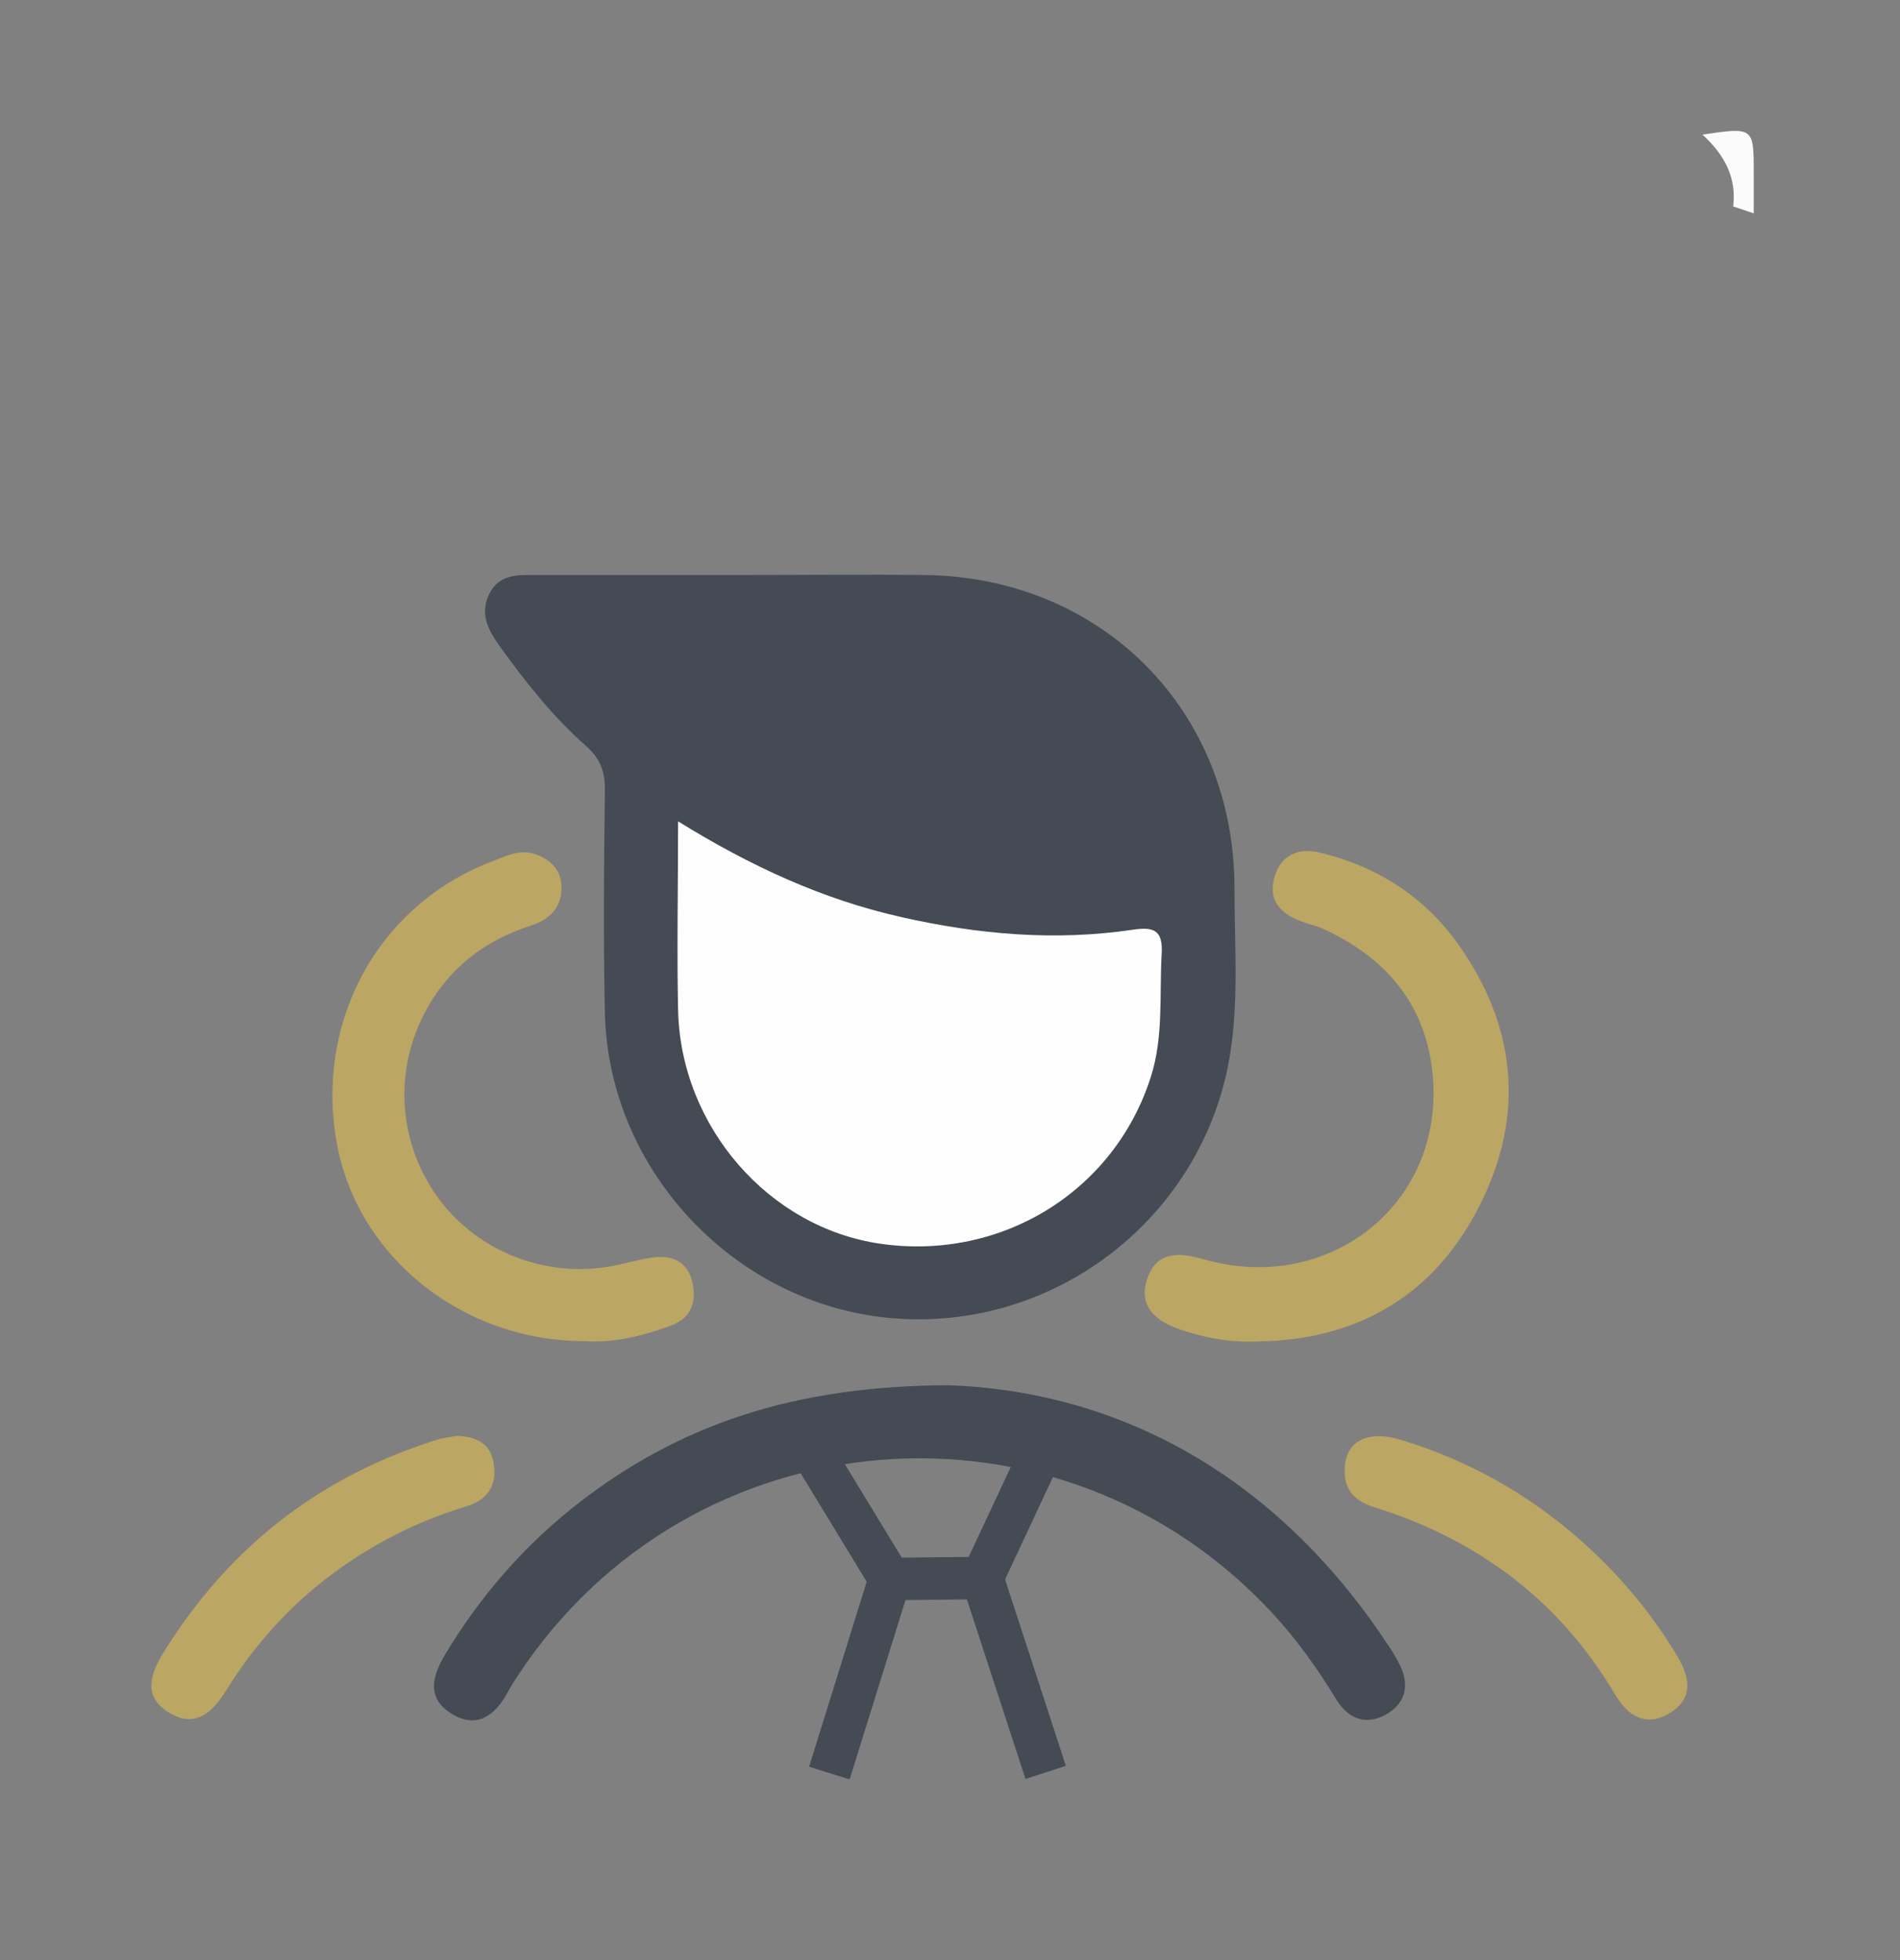 <svg width="63" height="65" viewBox="0 0 63 65" fill="none" xmlns="http://www.w3.org/2000/svg">
<rect x="0" y="0" width="63" height="65" fill="#808080" stroke="none"/>
<g clip-path="url(#clip0_128_1538)">
<g clip-path="url(#clip1_128_1538)">
<path d="M24.726 19.066C26.698 19.066 28.669 19.045 30.641 19.066C36.556 19.131 40.955 23.584 40.933 29.499C40.933 31.351 41.084 33.215 40.77 35.067C39.871 40.31 35.094 44.08 29.764 43.723C24.499 43.376 20.187 38.902 20.057 33.605C20.003 31.135 20.024 28.665 20.057 26.205C20.068 25.588 19.905 25.155 19.429 24.732C18.345 23.779 17.446 22.641 16.601 21.471C16.211 20.93 15.886 20.377 16.222 19.695C16.547 19.023 17.186 19.066 17.804 19.066C20.1 19.066 22.408 19.066 24.726 19.066Z" fill="#444B54"/>
<path d="M31.434 45.933C37.111 46.128 42.311 48.934 45.994 54.502C46.124 54.686 46.243 54.881 46.352 55.087C46.752 55.791 46.666 56.452 45.951 56.853C45.29 57.221 44.694 56.994 44.304 56.344C43.687 55.336 43.015 54.383 42.213 53.516C35.161 45.868 22.898 46.865 17.177 55.553C17.047 55.748 16.928 55.932 16.82 56.138C16.398 56.907 15.791 57.33 14.967 56.821C14.133 56.301 14.328 55.575 14.773 54.838C15.943 52.899 17.405 51.22 19.192 49.833C22.508 47.266 26.267 45.955 31.434 45.933Z" fill="#444B54"/>
<path d="M41.726 44.481C40.838 44.525 39.982 44.373 39.148 44.091C38.346 43.821 37.739 43.333 38.032 42.423C38.324 41.502 39.072 41.513 39.895 41.751C43.968 42.932 47.76 40.04 47.522 35.891C47.392 33.475 46.07 31.806 43.893 30.81C43.654 30.701 43.394 30.647 43.145 30.55C42.463 30.3 42.04 29.856 42.257 29.087C42.473 28.329 43.069 28.101 43.784 28.275C45.658 28.73 47.218 29.726 48.334 31.286C50.284 34.016 50.577 36.985 49.06 39.975C47.565 42.932 45.052 44.427 41.726 44.481Z" fill="#BBA664"/>
<path d="M19.396 44.471C15.322 44.471 11.867 41.676 11.173 37.938C10.426 33.886 12.527 30.03 16.276 28.578C16.731 28.405 17.197 28.156 17.695 28.307C18.204 28.459 18.583 28.806 18.616 29.347C18.659 30.051 18.247 30.485 17.608 30.691C16.265 31.124 15.171 31.871 14.38 33.074C13.091 35.046 13.08 37.537 14.38 39.509C15.648 41.426 18.009 42.412 20.306 41.979C20.75 41.892 21.183 41.762 21.638 41.697C22.267 41.611 22.787 41.816 22.949 42.488C23.112 43.149 22.927 43.712 22.234 43.961C21.27 44.319 20.284 44.536 19.396 44.471Z" fill="#BBA664"/>
<path d="M15.118 47.612C15.822 47.623 16.256 47.883 16.364 48.49C16.494 49.227 16.202 49.725 15.454 49.952C13.807 50.451 12.302 51.22 10.926 52.26C9.55 53.3 8.423 54.567 7.513 56.03C7.047 56.788 6.473 57.33 5.585 56.777C4.729 56.246 4.989 55.499 5.422 54.795C7.589 51.296 10.622 48.934 14.555 47.721C14.761 47.666 14.988 47.645 15.118 47.612Z" fill="#BBA664"/>
<path d="M44.586 48.804C44.565 47.818 45.291 47.395 46.45 47.742C48.876 48.479 51.021 49.736 52.863 51.49C53.936 52.509 54.867 53.657 55.626 54.935C56.048 55.64 56.146 56.333 55.355 56.81C54.575 57.276 53.979 56.907 53.556 56.192C51.715 53.083 49.017 51.057 45.594 49.985C44.998 49.8 44.597 49.486 44.586 48.804Z" fill="#BBA664"/>
<path d="M58.15 7.074C57.923 6.998 57.695 6.922 57.468 6.846C57.587 5.882 57.175 5.124 56.449 4.463C58.139 4.214 58.15 4.214 58.15 5.72C58.15 6.164 58.15 6.619 58.15 7.074Z" fill="#FBFBFB"/>
<path d="M22.484 27.235C24.9 28.73 27.283 29.824 29.883 30.409C32.418 30.983 34.964 31.211 37.542 30.831C38.257 30.723 38.572 30.831 38.517 31.655C38.442 33.009 38.582 34.385 38.16 35.706C36.957 39.498 33.209 41.816 29.201 41.242C25.496 40.712 22.571 37.364 22.484 33.496C22.441 31.471 22.484 29.445 22.484 27.235Z" fill="#FEFEFE"/>
<path d="M26.625 47.623L29.507 52.357" stroke="#444B54" stroke-width="1.408" stroke-miterlimit="10"/>
<path d="M32.57 52.325L29.504 52.357" stroke="#444B54" stroke-width="1.408" stroke-miterlimit="10"/>
<path d="M34.77 47.623L32.57 52.325" stroke="#444B54" stroke-width="1.408" stroke-miterlimit="10"/>
<path d="M29.504 52.357L27.5 58.792" stroke="#444B54" stroke-width="1.408" stroke-miterlimit="10"/>
<path d="M32.57 52.325L34.672 58.77" stroke="#444B54" stroke-width="1.408" stroke-miterlimit="10"/>
</g>
</g>
<defs>
<clipPath id="clip0_128_1538">
<rect width="63" height="65" fill="white"/>
</clipPath>
<clipPath id="clip1_128_1538">
<rect width="65" height="65" fill="white" transform="translate(-2)"/>
</clipPath>
</defs>
</svg>

